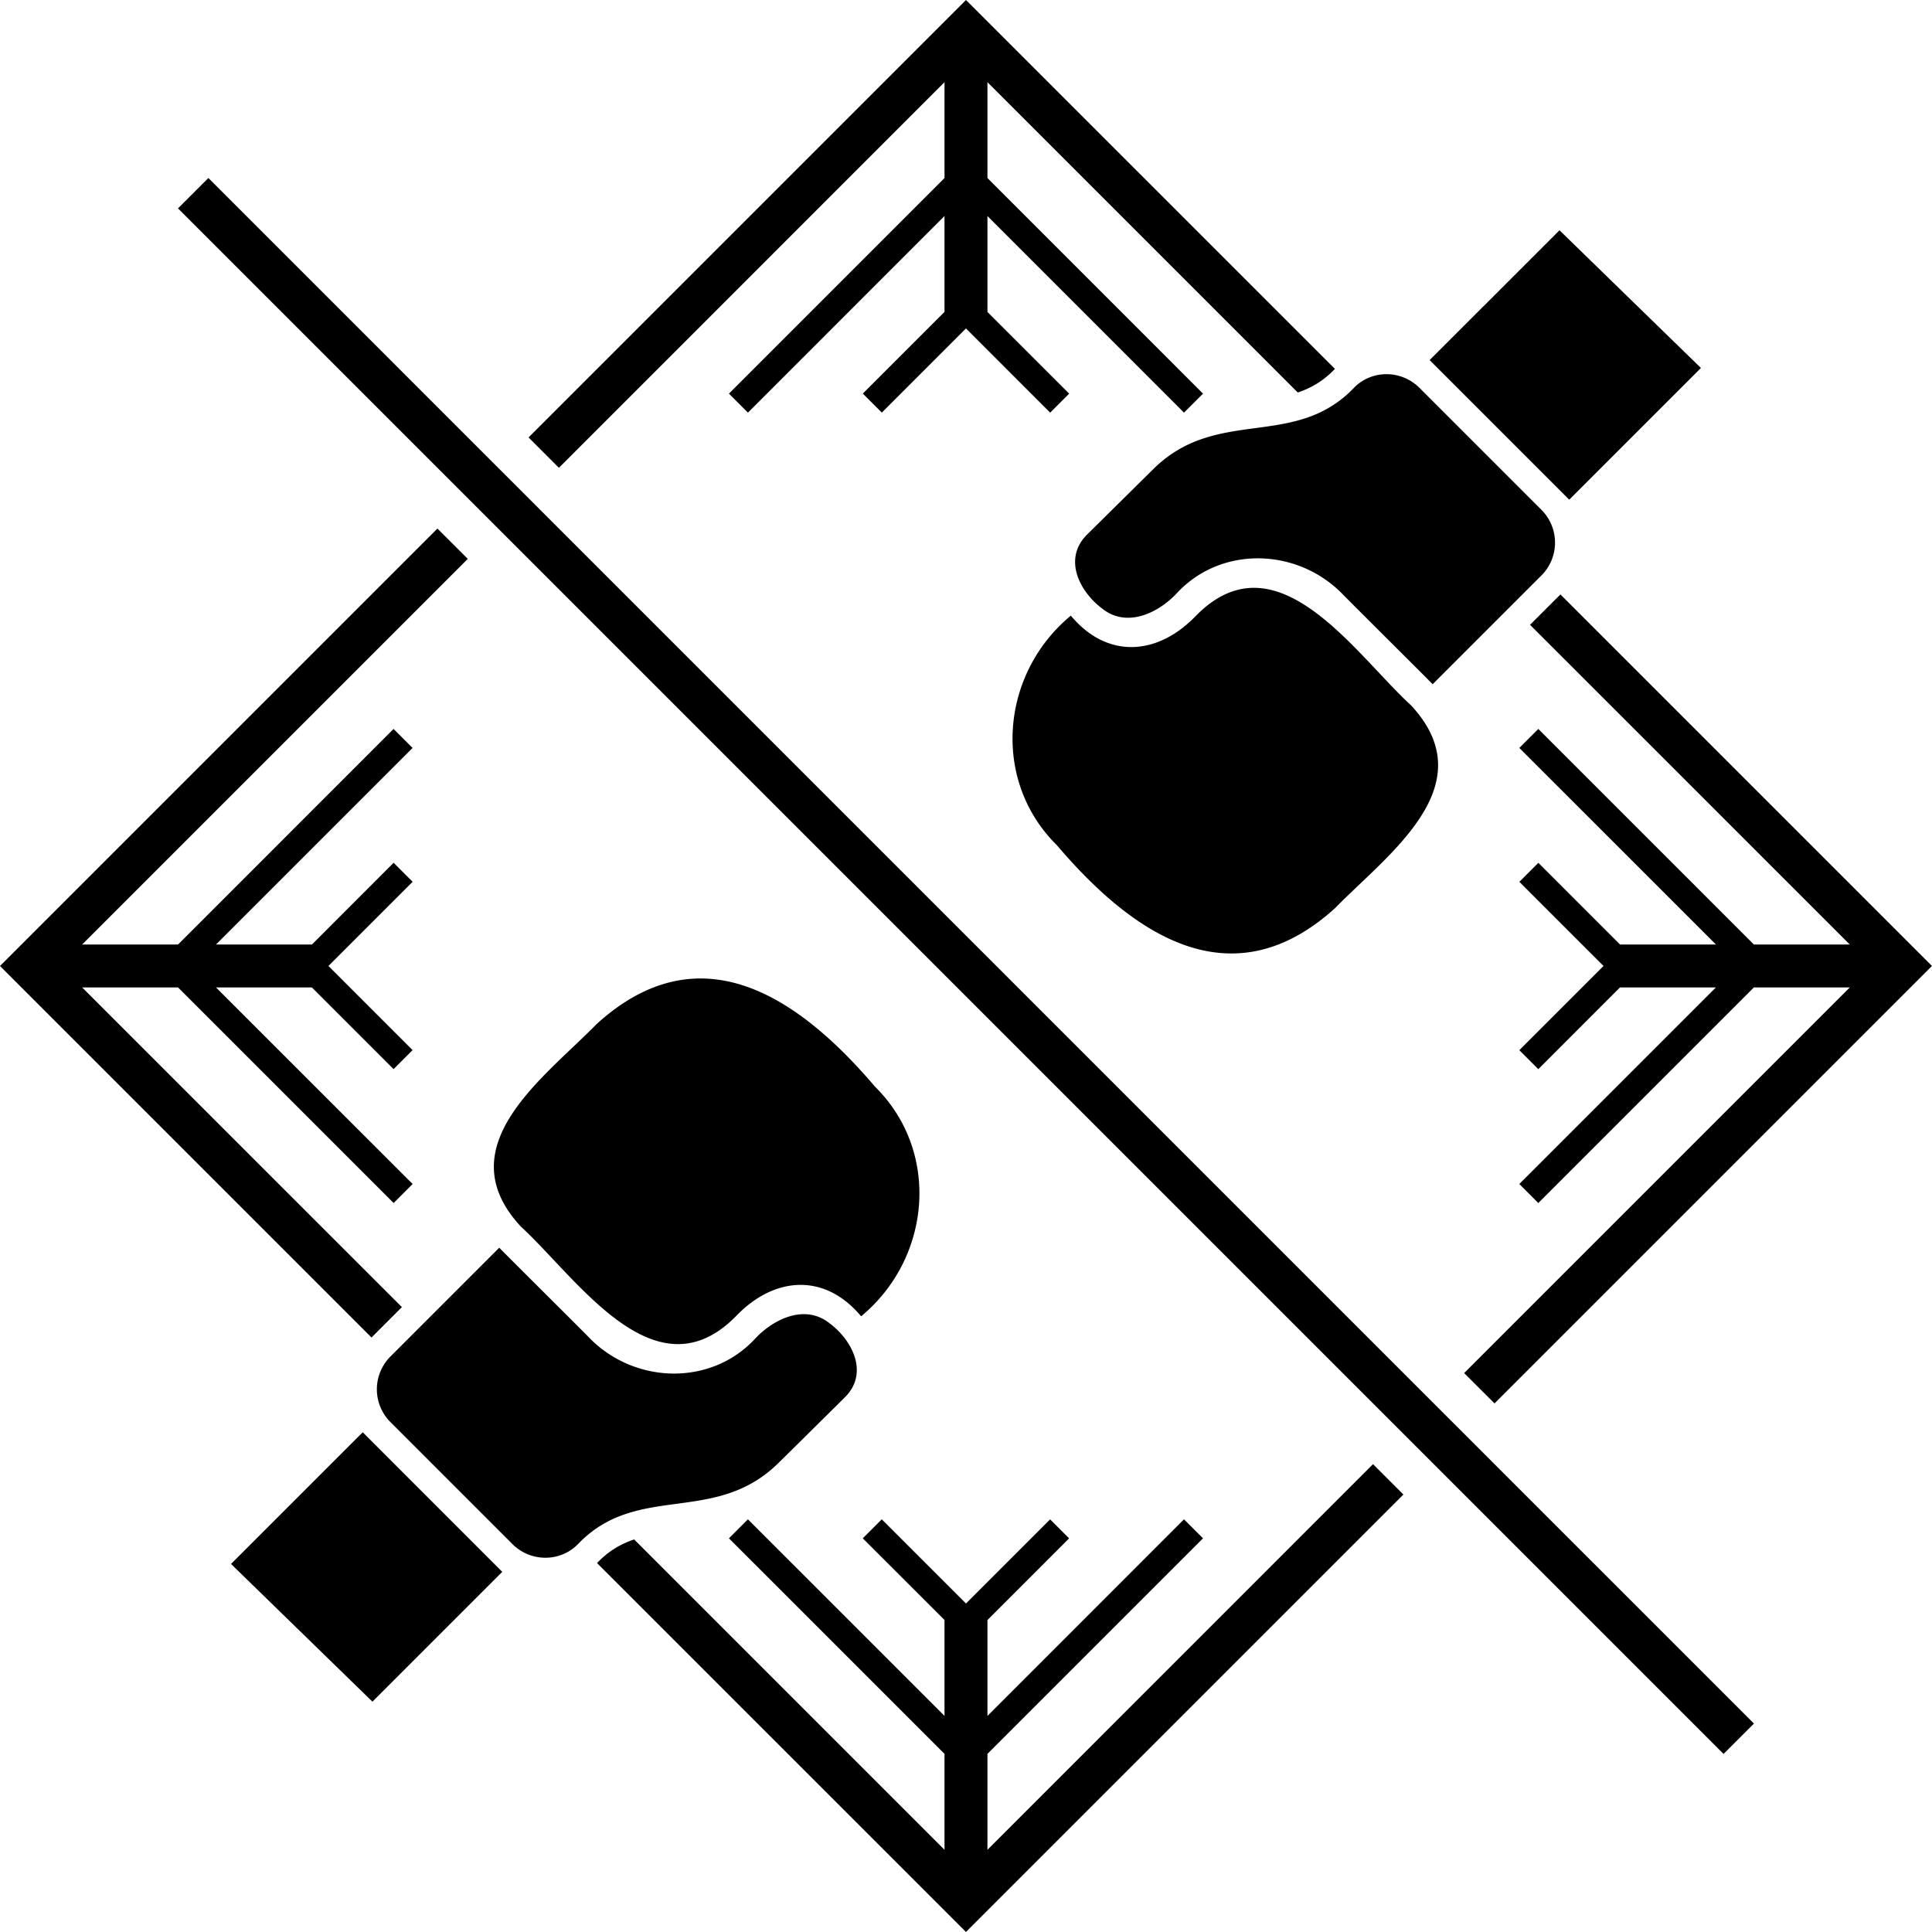 <?xml version="1.0" encoding="UTF-8" standalone="no"?>
<!-- Created with Inkscape (http://www.inkscape.org/) -->

<svg
   xmlns:dc="http://purl.org/dc/elements/1.1/"
   xmlns:cc="http://creativecommons.org/ns#"
   xmlns:rdf="http://www.w3.org/1999/02/22-rdf-syntax-ns#"
   xmlns:svg="http://www.w3.org/2000/svg"
   xmlns="http://www.w3.org/2000/svg"
   xmlns:sodipodi="http://sodipodi.sourceforge.net/DTD/sodipodi-0.dtd"
   xmlns:inkscape="http://www.inkscape.org/namespaces/inkscape"
   width="360.01mm"
   height="360mm"
   viewBox="0 0 360.01 360"
   version="1.1"
   id="svg8"
   inkscape:version="0.92.4 (5da689c313, 2019-01-14)"
   sodipodi:docname="dessin.svg">
  <defs
     id="defs2" />
  <sodipodi:namedview
     id="base"
     pagecolor="#ffffff"
     bordercolor="#666666"
     borderopacity="1.0"
     inkscape:pageopacity="0.0"
     inkscape:pageshadow="2"
     inkscape:zoom="0.35"
     inkscape:cx="-1132.126"
     inkscape:cy="1070.2362"
     inkscape:document-units="mm"
     inkscape:current-layer="layer1"
     showgrid="false"
     inkscape:window-width="1920"
     inkscape:window-height="1001"
     inkscape:window-x="-9"
     inkscape:window-y="-9"
     inkscape:window-maximized="1"
     fit-margin-top="0"
     fit-margin-left="0"
     fit-margin-right="0"
     fit-margin-bottom="0" />
  <g
     inkscape:label="Calque 1"
     inkscape:groupmode="layer"
     id="layer1"
     transform="translate(-72,-72)">
    <path
       d="M286.81 159.51c11.92-11.91 26.38-3.59 37.54-15.3 3.34-3.36 8.81-3.29 12.16.07L359.23 167a8.643 8.643 0 0 1 0 12.23l-20.27 20.27c-.16-.22-16.83-16.77-16.98-16.99-8.47-8.47-22.51-8.78-30.66 0-3.39 3.65-9.31 6.61-13.95 2.88-4.36-3.28-7.31-9.42-2.73-13.85 5.18-5.12 12.09-11.96 12.17-12.03zm7.91 27.37c-7.03 7.24-16.38 7.99-23.18-.16-13.06 10.79-14.86 30.68-2.59 42.79 14.1 16.56 32.49 29.29 51.87 11.67 9.8-10.04 28.02-22.81 14.1-37.76-10.56-9.7-25.11-32.09-40.2-16.54zm55.77 146.63L432 252l-69.23-69.23-5.66 5.66L416.69 248h-17.87l-40.17-40.17-3.54 3.54L391.75 248h-17.87l-15.22-15.22-3.54 3.54L370.8 252l-15.69 15.69 3.54 3.54L373.87 256h17.87l-36.63 36.63 3.54 3.54L398.82 256h17.87l-71.86 71.86 5.66 5.65zm13.92-168.4 24.54-24.54-26.35-25.66-24.2 24.19 26.01 26.01zM248 87.31v17.87l-40.17 40.17 3.54 3.54L248 112.25v17.87l-15.22 15.22 3.54 3.54L252 133.2l15.69 15.69 3.54-3.54L256 130.13v-17.87l36.63 36.63 3.54-3.54L256 105.18V87.31l57.83 57.83c2.49-.84 4.76-2.14 6.9-4.38l.02-.02L252 72l-81.51 81.51 5.66 5.66L248 87.31zm-142.83 23.52 288 288 5.66-5.66-288-288-5.66 5.66zm104.11 206.29c7.03-7.24 16.38-7.99 23.18.16 13.06-10.79 14.86-30.68 2.59-42.79-14.1-16.56-32.49-29.29-51.87-11.67-9.8 10.04-28.02 22.81-14.1 37.76 10.56 9.7 25.11 32.09 40.2 16.54zM256 416.69v-17.87l40.17-40.17-3.54-3.54L256 391.75v-17.87l15.22-15.22-3.54-3.54L252 370.8l-15.69-15.69-3.54 3.54L248 373.87v17.87l-36.63-36.63-3.54 3.54L248 398.82v17.87l-57.83-57.83c-2.49.84-4.76 2.14-6.9 4.38l-.02.02L252 432l81.51-81.51-5.66-5.66L256 416.69zm-102.49-246.2L72 252l69.23 69.23 5.66-5.66L87.31 256h17.87l40.17 40.17 3.54-3.54L112.25 256h17.87l15.22 15.22 3.54-3.54L133.2 252l15.69-15.69-3.54-3.54L130.13 248h-17.88l36.63-36.63-3.54-3.54L105.18 248H87.31l71.86-71.86-5.66-5.65zm-13.92 168.4-24.54 24.54 26.35 25.66 24.19-24.19c-.05-.06-25.94-25.95-26-26.01zm89.76-6.43c4.58-4.43 1.63-10.57-2.73-13.85-4.64-3.73-10.55-.78-13.95 2.88-8.14 8.77-22.19 8.46-30.66 0-.15-.22-16.82-16.77-16.98-16.99l-20.27 20.27a8.643 8.643 0 0 0 0 12.23l22.72 22.72c3.35 3.35 8.82 3.43 12.16.07 11.16-11.71 25.62-3.39 37.54-15.3.09-.07 7-6.91 12.17-12.03z"
       id="path5"
       inkscape:connector-curvature="0" />
  </g>
</svg>
